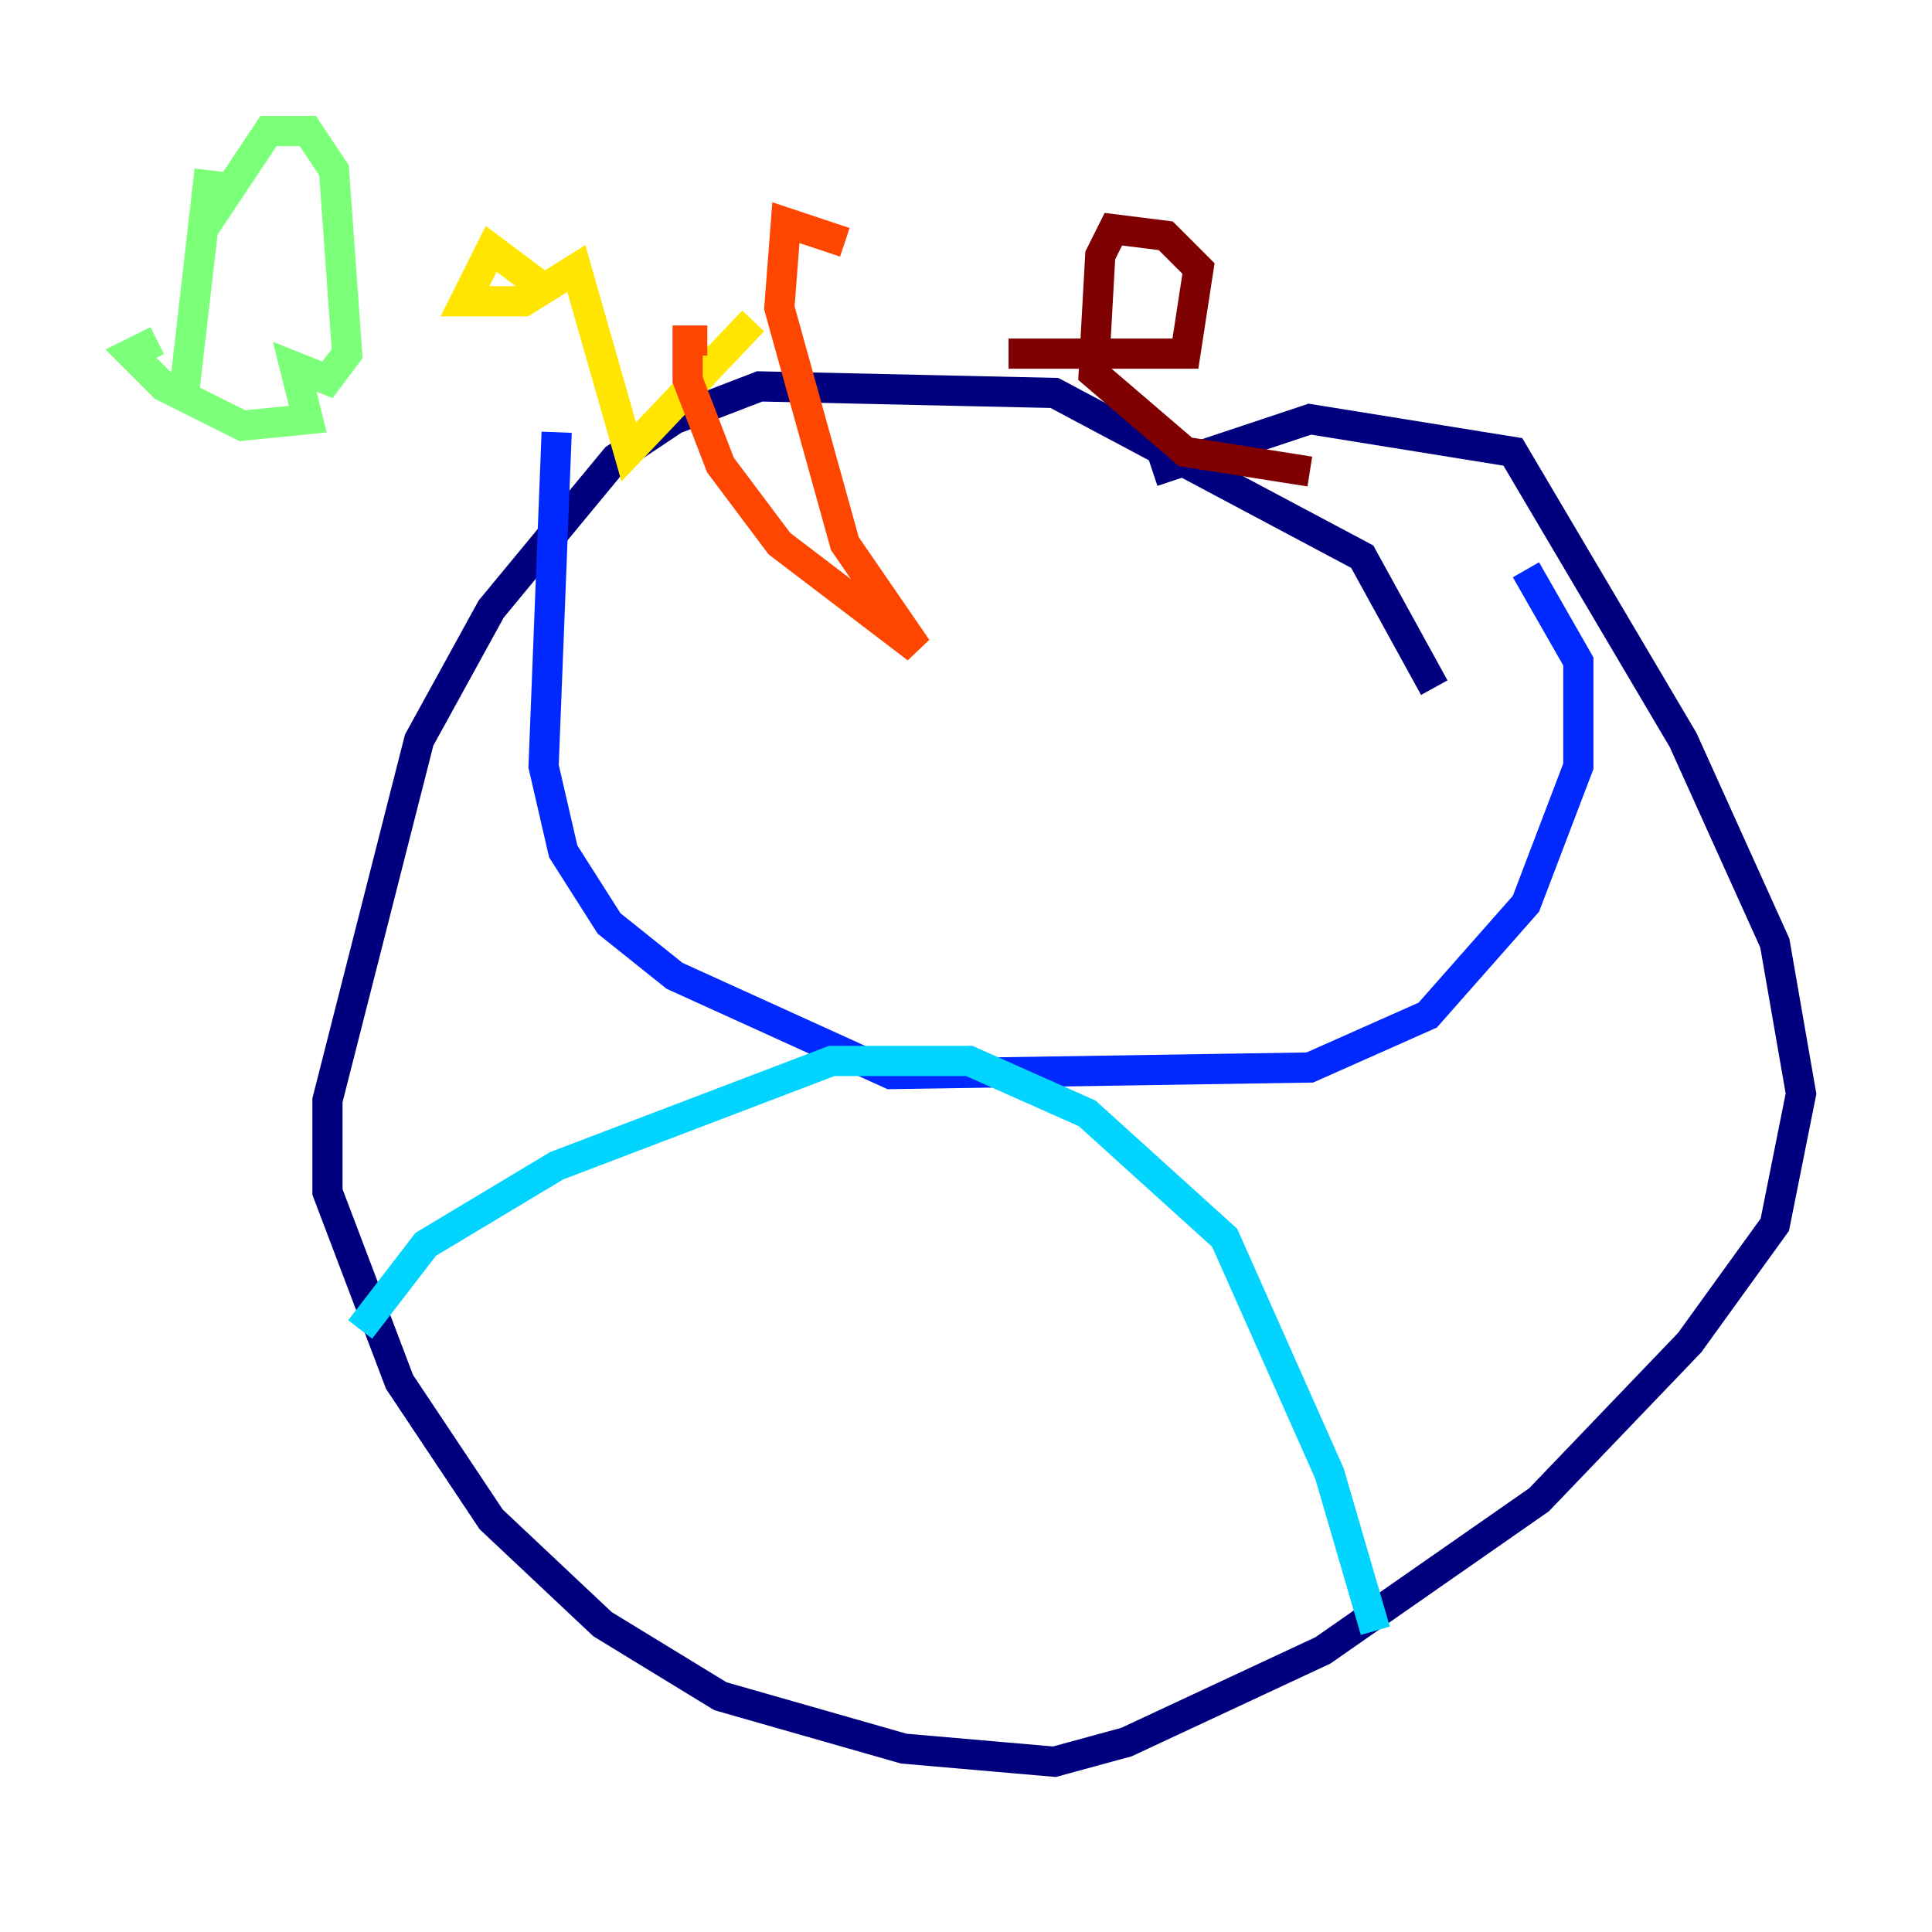 <?xml version="1.0" encoding="utf-8" ?>
<svg baseProfile="tiny" height="128" version="1.2" viewBox="0,0,128,128" width="128" xmlns="http://www.w3.org/2000/svg" xmlns:ev="http://www.w3.org/2001/xml-events" xmlns:xlink="http://www.w3.org/1999/xlink"><defs /><polyline fill="none" points="95.024,45.559 90.251,36.881 69.858,26.034 50.332,25.6 44.691,27.77 40.786,30.373 32.542,40.352 27.77,49.031 21.695,72.895 21.695,78.969 26.468,91.552 32.542,100.664 39.919,107.607 47.729,112.38 59.878,115.851 69.858,116.719 74.63,115.417 87.647,109.342 101.966,99.363 111.946,88.949 117.586,81.139 119.322,72.461 117.586,62.481 111.512,49.031 100.231,29.939 86.78,27.77 76.366,31.241" stroke="#00007f" stroke-width="2" /><polyline fill="none" points="36.881,28.637 36.014,50.766 37.315,56.407 40.352,61.18 44.691,64.651 59.01,71.159 86.78,70.725 94.59,67.254 101.098,59.878 104.57,50.766 104.57,43.824 101.098,37.749" stroke="#0028ff" stroke-width="2" /><polyline fill="none" points="23.864,88.081 28.203,82.441 36.881,77.234 55.105,70.291 64.217,70.291 72.027,73.763 81.139,82.007 88.081,97.627 91.119,108.041" stroke="#00d4ff" stroke-width="2" /><polyline fill="none" points="13.885,11.281 12.149,26.468 13.451,15.186 17.79,8.678 20.393,8.678 22.129,11.281 22.997,23.43 21.695,25.166 19.525,24.298 20.393,27.77 16.054,28.203 10.848,25.6 8.678,23.43 10.414,22.563" stroke="#7cff79" stroke-width="2" /><polyline fill="none" points="36.014,19.091 32.542,16.488 30.807,19.959 34.712,19.959 38.183,17.79 41.654,29.939 49.898,21.261" stroke="#ffe500" stroke-width="2" /><polyline fill="none" points="55.973,16.054 52.068,14.752 51.634,20.393 55.973,36.014 60.746,42.956 51.634,36.014 47.729,30.807 45.559,25.166 45.559,22.563 46.861,22.563" stroke="#ff4600" stroke-width="2" /><polyline fill="none" points="66.82,23.43 78.536,23.43 79.403,17.79 77.234,15.62 73.763,15.186 72.895,16.922 72.461,24.732 78.536,29.939 86.78,31.241" stroke="#7f0000" stroke-width="2" /></svg>